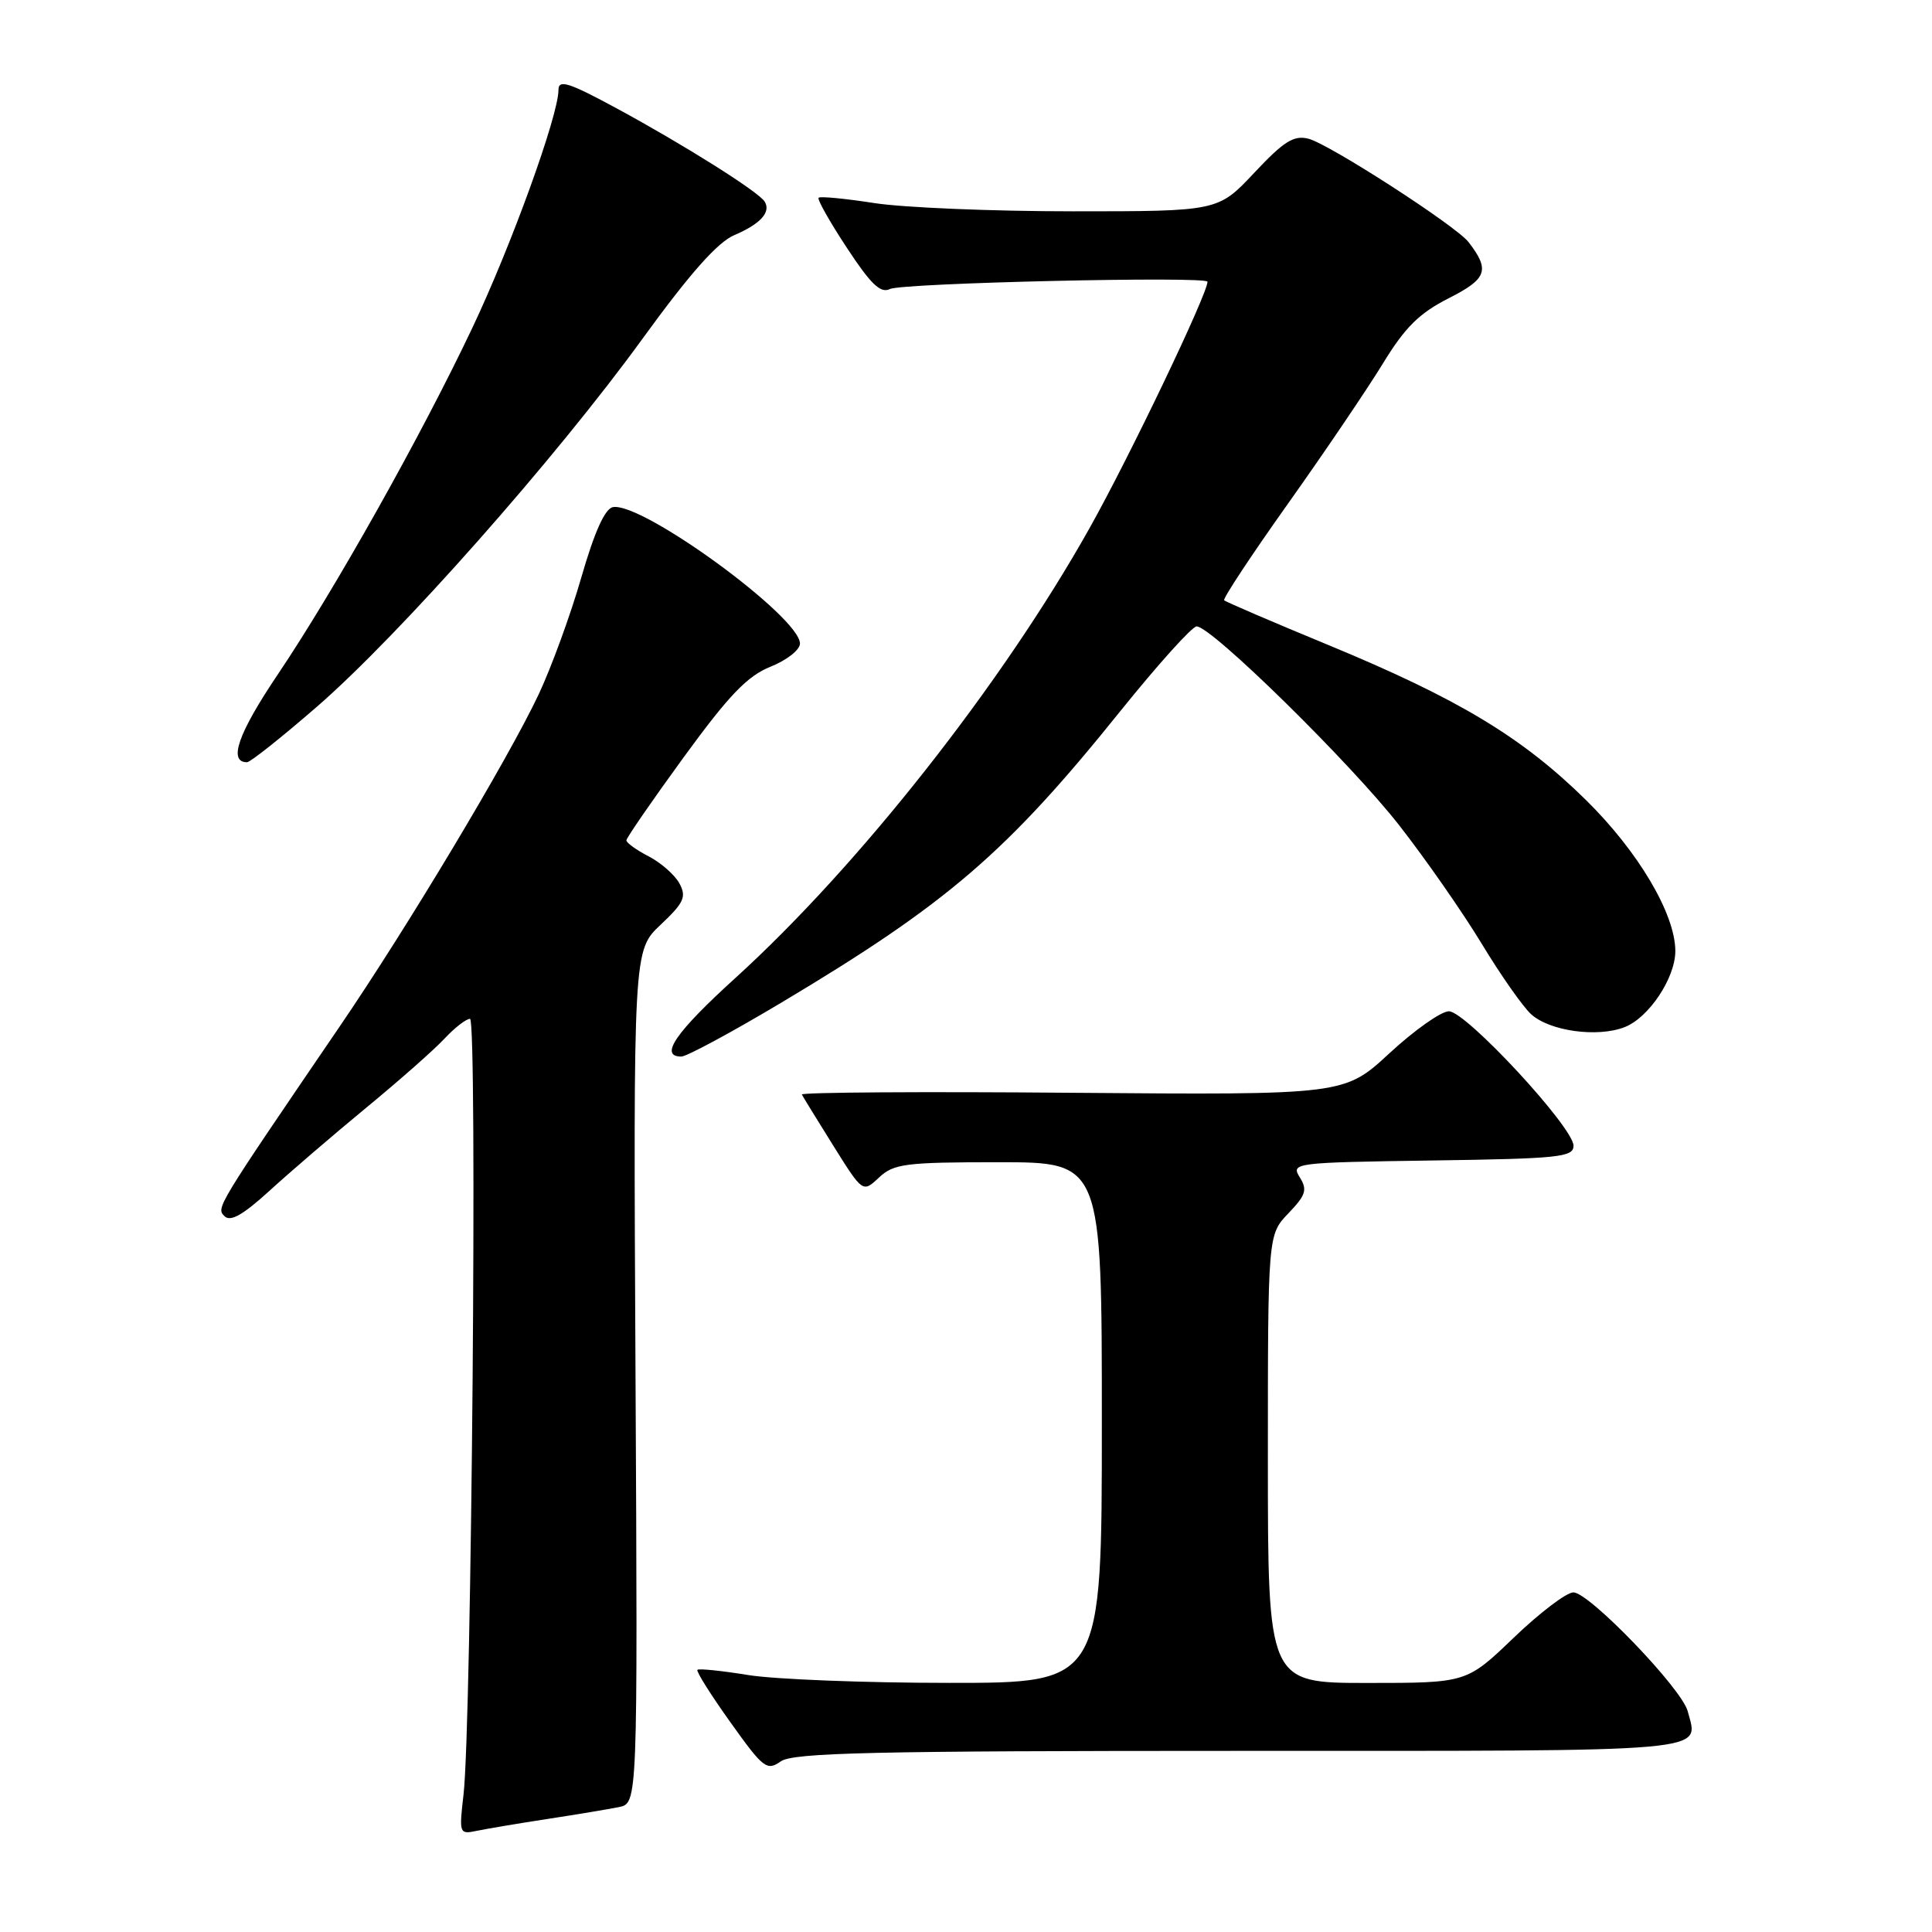 <?xml version="1.0" encoding="UTF-8" standalone="no"?>
<!DOCTYPE svg PUBLIC "-//W3C//DTD SVG 1.1//EN" "http://www.w3.org/Graphics/SVG/1.1/DTD/svg11.dtd" >
<svg xmlns="http://www.w3.org/2000/svg" xmlns:xlink="http://www.w3.org/1999/xlink" version="1.1" viewBox="0 0 256 256">
 <g >
 <path fill="currentColor"
d=" M 72.50 241.03 C 76.35 240.44 80.62 239.73 82.00 239.45 C 84.50 238.95 84.50 238.95 84.21 182.45 C 83.92 125.94 83.92 125.94 87.53 122.54 C 90.63 119.62 90.98 118.84 90.04 117.08 C 89.44 115.95 87.60 114.33 85.97 113.48 C 84.34 112.64 83.00 111.68 83.00 111.35 C 83.00 111.03 86.42 106.07 90.60 100.33 C 96.60 92.10 99.02 89.58 102.10 88.34 C 104.24 87.49 106.00 86.11 106.00 85.28 C 106.00 81.74 85.05 66.46 81.21 67.20 C 80.15 67.40 78.76 70.51 77.03 76.50 C 75.61 81.45 73.06 88.42 71.38 92.00 C 67.36 100.53 54.02 122.81 45.02 136.00 C 28.56 160.15 28.63 160.03 29.75 161.15 C 30.53 161.93 32.19 160.99 35.67 157.82 C 38.33 155.39 44.10 150.43 48.50 146.80 C 52.90 143.18 57.59 139.04 58.92 137.60 C 60.26 136.17 61.77 135.00 62.28 135.00 C 63.27 135.00 62.49 228.54 61.42 237.79 C 60.82 242.95 60.86 243.08 63.15 242.60 C 64.44 242.33 68.65 241.62 72.50 241.03 Z  M 164.25 232.00 C 227.99 232.00 225.06 232.26 223.63 226.75 C 222.86 223.76 210.58 211.00 208.48 211.00 C 207.57 211.00 204.02 213.70 200.58 217.00 C 194.33 223.00 194.33 223.00 181.17 223.00 C 168.00 223.00 168.00 223.00 168.00 193.30 C 168.00 163.61 168.00 163.61 170.72 160.77 C 173.04 158.35 173.26 157.65 172.22 155.99 C 171.04 154.09 171.47 154.04 189.76 153.77 C 206.56 153.53 208.50 153.33 208.50 151.82 C 208.50 149.38 194.24 134.00 191.99 134.00 C 190.96 134.00 187.42 136.50 184.12 139.55 C 178.13 145.09 178.13 145.09 142.06 144.80 C 122.23 144.63 106.11 144.74 106.25 145.03 C 106.39 145.31 108.26 148.36 110.41 151.80 C 114.32 158.05 114.32 158.05 116.47 156.03 C 118.42 154.20 119.95 154.00 132.31 154.00 C 146.00 154.00 146.00 154.00 146.00 188.50 C 146.00 223.00 146.00 223.00 125.75 222.99 C 114.61 222.99 102.63 222.52 99.13 221.95 C 95.62 221.38 92.60 221.07 92.41 221.26 C 92.22 221.45 94.18 224.57 96.77 228.19 C 101.14 234.32 101.61 234.69 103.46 233.39 C 105.10 232.24 115.61 232.00 164.25 232.00 Z  M 103.52 132.86 C 125.54 119.72 133.39 112.97 148.49 94.18 C 153.44 88.03 157.97 83.00 158.56 83.00 C 160.53 83.00 179.00 101.14 185.42 109.38 C 188.91 113.85 193.82 120.90 196.34 125.06 C 198.85 129.21 201.80 133.41 202.88 134.39 C 205.35 136.63 211.64 137.50 215.25 136.11 C 218.47 134.87 222.00 129.58 221.99 126.00 C 221.97 121.08 217.06 112.80 210.11 105.97 C 201.63 97.64 193.21 92.58 175.97 85.45 C 168.61 82.41 162.41 79.75 162.21 79.54 C 162.00 79.34 165.81 73.57 170.67 66.73 C 175.53 59.89 181.18 51.54 183.24 48.17 C 186.17 43.37 188.06 41.50 191.96 39.52 C 197.05 36.94 197.46 35.80 194.59 32.08 C 192.95 29.94 176.09 19.06 173.37 18.38 C 171.43 17.89 170.10 18.73 166.20 22.89 C 161.40 28.00 161.40 28.00 142.14 28.00 C 131.55 28.00 119.72 27.51 115.86 26.91 C 112.00 26.31 108.68 25.99 108.47 26.20 C 108.26 26.40 109.94 29.39 112.21 32.83 C 115.38 37.66 116.68 38.91 117.91 38.30 C 119.51 37.49 160.00 36.57 160.00 37.33 C 160.00 38.95 149.64 60.60 144.36 70.00 C 132.81 90.60 113.80 114.73 97.45 129.58 C 89.52 136.78 87.30 140.00 90.28 140.00 C 90.98 140.00 96.94 136.79 103.52 132.86 Z  M 42.01 93.63 C 52.89 84.18 73.61 60.77 85.13 44.89 C 91.44 36.20 95.08 32.10 97.31 31.15 C 100.76 29.68 102.19 28.11 101.32 26.71 C 100.53 25.42 90.65 19.20 81.75 14.38 C 75.34 10.91 74.00 10.49 74.00 11.92 C 74.00 15.29 67.72 32.64 62.56 43.50 C 55.80 57.76 44.34 78.17 36.82 89.35 C 31.55 97.17 30.21 101.00 32.73 101.00 C 33.17 101.00 37.34 97.68 42.01 93.63 Z "/>
</g>
</svg>